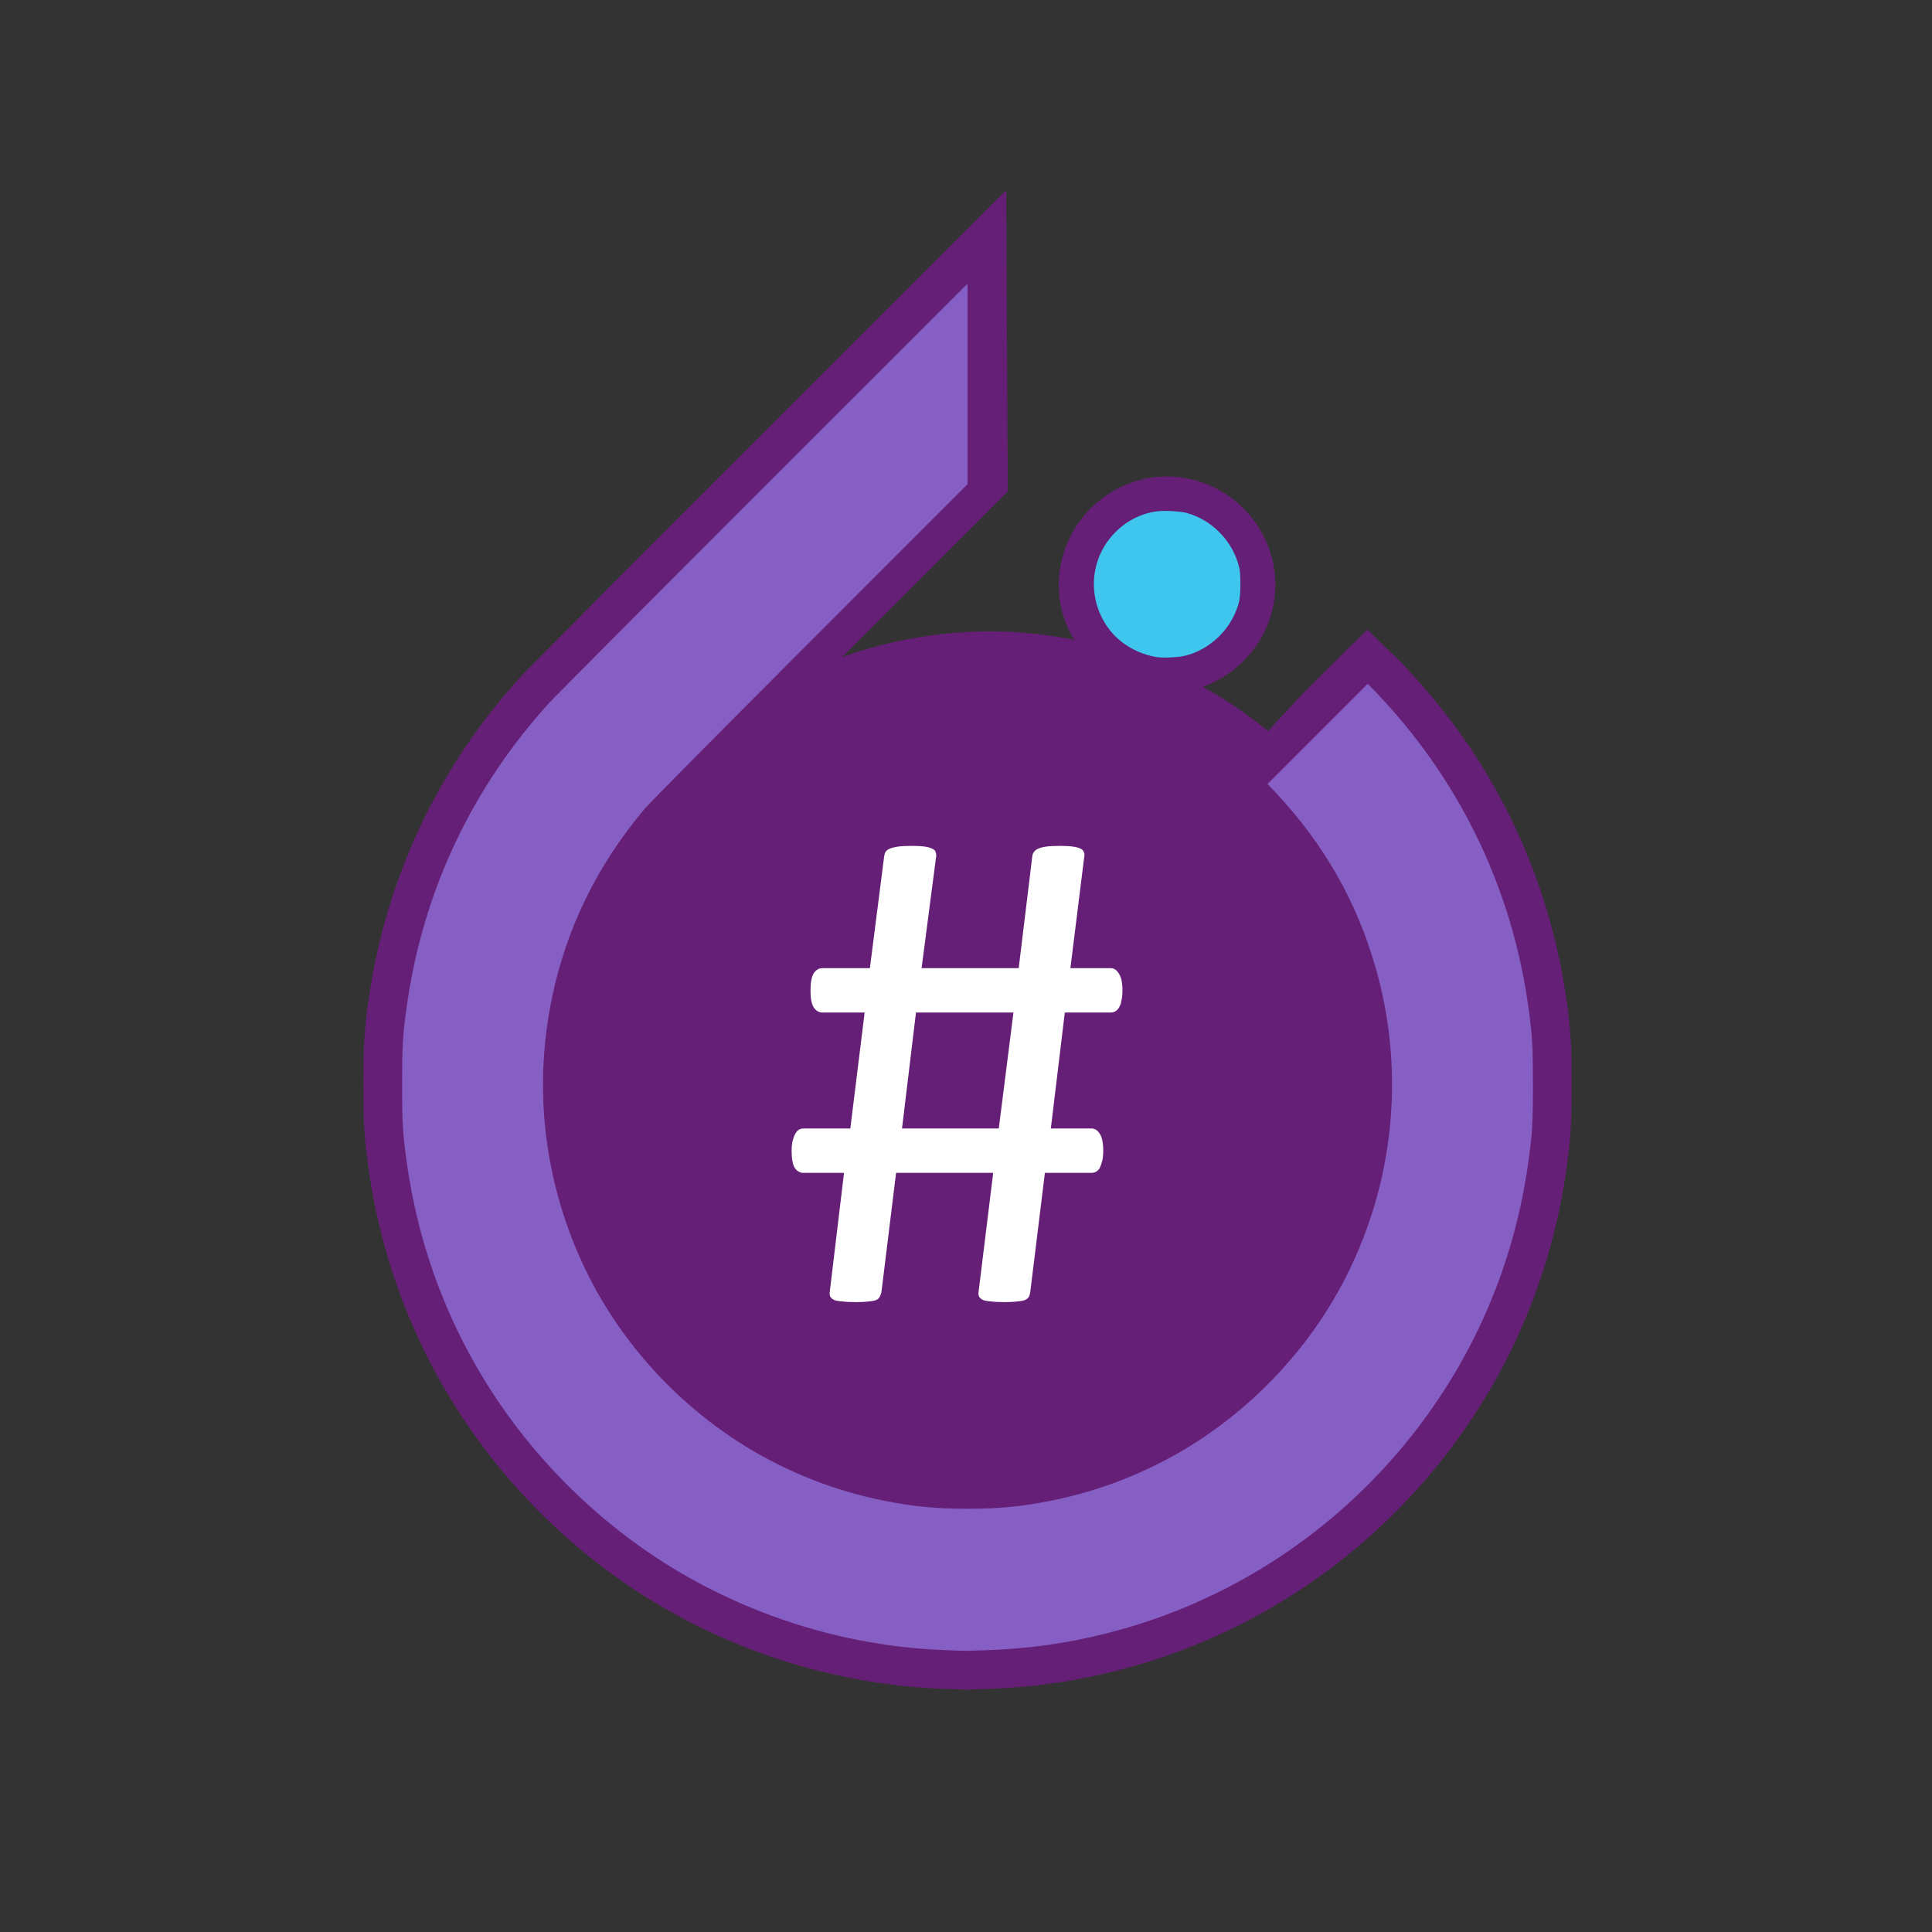 <?xml version="1.0" encoding="UTF-8" standalone="no"?>
<!-- Created with Inkscape (http://www.inkscape.org/) -->

<svg
   xmlns:dc="http://purl.org/dc/elements/1.1/"
   xmlns:cc="http://creativecommons.org/ns#"
   xmlns:rdf="http://www.w3.org/1999/02/22-rdf-syntax-ns#"
   xmlns:svg="http://www.w3.org/2000/svg"
   xmlns="http://www.w3.org/2000/svg"
   xmlns:sodipodi="http://sodipodi.sourceforge.net/DTD/sodipodi-0.dtd"
   xmlns:inkscape="http://www.inkscape.org/namespaces/inkscape"
   width="661.458mm"
   height="661.458mm"
   viewBox="0 0 661.458 661.458"
   version="1.1"
   id="svg8"
   inkscape:export-filename="Torch.NET_icon_transparent128.png"
   inkscape:export-xdpi="4.9152002"
   inkscape:export-ydpi="4.9152002"
   inkscape:version="0.92.3 (2405546, 2018-03-11)"
   sodipodi:docname="Torch.NET_icon_transparent.svg.2019_06_23_21_02_22.0.svg">
  <rect x="0" y="0" width="661.458" height="661.458" fill="#333333" stroke="none"/>
  <defs
     id="defs2" />
  <sodipodi:namedview
     id="base"
     pagecolor="#ffffff"
     bordercolor="#666666"
     borderopacity="1.0"
     inkscape:pageopacity="0.0"
     inkscape:pageshadow="2"
     inkscape:zoom="0.15999999"
     inkscape:cx="553.34347"
     inkscape:cy="483.64157"
     inkscape:document-units="mm"
     inkscape:current-layer="layer1"
     showgrid="false"
     showguides="true"
     inkscape:guide-bbox="true"
     fit-margin-top="0"
     fit-margin-left="0"
     fit-margin-right="0"
     fit-margin-bottom="0"
     inkscape:window-width="1920"
     inkscape:window-height="1017"
     inkscape:window-x="1912"
     inkscape:window-y="-8"
     inkscape:window-maximized="1"
     inkscape:snap-global="false" />
  <g
     inkscape:label="Layer 1"
     inkscape:groupmode="layer"
     id="layer1"
     transform="translate(-1039.695,0.989)">
    <path
       style="opacity:1;vector-effect:none;fill:#661f76;fill-opacity:1;fill-rule:nonzero;stroke:none;stroke-width:94.055;stroke-linecap:butt;stroke-linejoin:miter;stroke-miterlimit:4;stroke-dasharray:none;stroke-dashoffset:0;stroke-opacity:1"
       d="M 1300.002 245.818 L 1214.652 331.139 L 951.074 594.643 C 878.567 667.129 811.167 734.653 760.961 785.08 C 735.858 810.294 715.053 831.229 700.031 846.402 C 685.01 861.576 678.575 867.847 672.666 874.336 C 565.762 991.738 498.071 1135.768 476.064 1292.74 C 470.644 1331.406 469.525 1349.582 469.525 1401.004 C 469.525 1453.452 470.68 1471.425 476.559 1512.506 C 505.433 1714.268 611.177 1895.125 773.4 2020.617 C 900.791 2119.164 1058.697 2176.142 1220.203 2181.918 C 1231.441 2182.32 1243.398 2182.776 1243.221 2182.768 C 1253.554 2183.238 1251.149 2182.767 1256.523 2182.619 C 1261.901 2182.469 1268.746 2182.246 1275.914 2181.984 C 1336.211 2179.781 1387.939 2172.433 1444.85 2157.92 C 1608.794 2116.112 1755.378 2021.039 1861.453 1887.898 C 1948.249 1778.958 2003.683 1650.475 2023.428 1512.506 C 2029.307 1471.423 2030.455 1453.451 2030.455 1401.004 C 2030.455 1349.584 2029.343 1331.408 2023.922 1292.74 C 2001.836 1135.2 1933.552 990.339 1826.072 872.969 C 1818.548 864.753 1812.358 857.959 1806.4 852.168 L 1766.441 813.33 L 1686.123 893.084 L 1638.18 944.529 A 569.466 569.466 0 0 0 1554.098 887.303 C 1608.303 867.979 1647.652 815.88 1647.652 755.471 C 1647.652 678.878 1584.404 615.621 1507.811 615.621 C 1431.218 615.621 1367.967 678.878 1367.967 755.471 C 1367.967 781.327 1375.183 805.659 1387.68 826.555 A 569.466 569.466 0 0 0 1278.051 815.732 A 569.466 569.466 0 0 0 1087.918 849.045 L 1301.982 634.762 L 1300.002 245.818 z M 1507.811 723.781 C 1525.951 723.781 1539.5 737.33 1539.5 755.471 C 1539.5 773.611 1525.951 787.154 1507.811 787.154 C 1489.67 787.154 1476.127 773.611 1476.127 755.471 C 1476.127 737.33 1489.67 723.781 1507.811 723.781 z "
       transform="matrix(0.265,0,0,0.265,1039.695,-0.989)"
       id="path940" />
    <path
       style="fill:none;stroke-width:0.265;fill-opacity:1"
       d="M 1039.695,-0.989 V 329.741 660.47 h 330.729 330.729 V 329.741 -0.989 h -330.729 z"
       id="path827-3-5"
       inkscape:connector-curvature="0" />
    <path
       style="fill:#865fc5;stroke-width:1;fill-opacity:1"
       d="M 1250,366.502 986.422,630 C 841.454,774.925 716.902,900.025 709.641,908 609.327,1018.164 546.229,1152.446 525.588,1299.684 c -5.299,37.8 -6.053,50.388 -6.053,101.316 0,51.959 0.762,64.131 6.529,104.426 27.05,189.013 125.742,357.909 277.936,475.643 118.907,91.984 267.122,145.483 418,150.879 11.275,0.403 21.85,0.794 23.5,0.869 1.65,0.075 14.518,-0.285 28.594,-0.799 57.412,-2.098 104.478,-8.798 158.406,-22.551 153.261,-39.084 290.544,-128.08 389.853,-252.728 81.346,-102.101 133.074,-221.988 151.582,-351.312 5.767,-40.295 6.527,-52.466 6.527,-104.426 0,-50.928 -0.751,-63.517 -6.051,-101.316 -20.711,-147.734 -84.404,-282.873 -185.203,-392.947 -7.17,-7.83 -15.108,-16.252 -17.643,-18.715 l -4.607,-4.479 -64.643,64.643 -64.643,64.643 11.068,11.836 c 62.313,66.645 104.218,140.367 128.832,226.65 29.628,103.861 27.662,215.215 -5.617,318.185 -27.763,85.902 -74.534,161.085 -139.75,224.643 -76.069,74.134 -170.803,124.064 -274.707,144.785 -37.51,7.48 -67.065,10.316 -107.5,10.316 -40.436,0 -69.99,-2.836 -107.5,-10.316 -127.174,-25.361 -240.22,-94.492 -322,-196.914 -33.129,-41.491 -59.66,-87.053 -79.336,-136.244 -40.531,-101.329 -50.14,-209.661 -28.07,-316.455 18.669,-90.335 58.667,-171.923 119.838,-244.447 6.278,-7.443 91.379,-93.393 213.75,-215.883 L 1250,625.469 V 495.986 Z"
       id="path871"
       transform="matrix(0.265,0,0,0.265,1039.695,-0.989)" />
    <path
       style="fill:#3fc6ee;stroke-width:1;fill-opacity:1"
       d="m 1504.918,660.092 c -4.741,0.039 -9.14,0.315 -12.525,0.861 -20.457,3.3 -38.851,13.217 -53.471,28.828 -32.303,34.494 -34.353,87.12 -4.85,124.568 14.154,17.966 36.69,30.818 60.742,34.643 7.386,1.174 25.872,0.415 34.328,-1.41 27.798,-5.999 53.205,-26.572 65.397,-52.959 6.557,-14.191 7.961,-21.182 7.961,-39.623 0,-14.131 -0.333,-17.72 -2.314,-25 -8.651,-31.776 -34.583,-58.051 -66.186,-67.057 -6.571,-1.873 -18.652,-2.937 -29.082,-2.852 z"
       transform="matrix(0.265,0,0,0.265,1039.695,-0.989)"
       id="path829" />
    <g
       id="text828-3"
       style="font-style:normal;font-weight:normal;font-size:244.95px;line-height:1.25;font-family:sans-serif;letter-spacing:0px;word-spacing:0px;fill:#ffffff;fill-opacity:1;stroke:none;stroke-width:6.124"
       aria-label="#">
      <path
         inkscape:connector-curvature="0"
         id="path819"
         style="font-style:normal;font-variant:normal;font-weight:normal;font-stretch:normal;font-family:Calibri;-inkscape-font-specification:Calibri;fill:#ffffff;stroke-width:6.124;fill-opacity:1"
         d="m 1423.989,338.13 q 0,2.033 -0.359,3.469 -0.239,1.435 -0.837,2.392 -0.478,0.837 -1.316,1.316 -0.718,0.359 -1.555,0.359 h -15.668 l -4.784,39.709 h 13.874 q 1.794,0 2.87,1.794 1.196,1.794 1.196,5.861 0,2.033 -0.359,3.469 -0.359,1.435 -0.837,2.392 -0.478,0.837 -1.316,1.316 -0.718,0.359 -1.555,0.359 h -15.907 l -5.023,40.905 q -0.12,0.837 -0.478,1.555 -0.359,0.598 -1.316,1.076 -0.957,0.359 -2.631,0.478 -1.674,0.239 -4.425,0.239 -2.751,0 -4.545,-0.239 -1.794,-0.12 -2.751,-0.478 -0.957,-0.478 -1.316,-1.076 -0.359,-0.718 -0.239,-1.555 l 5.023,-40.905 h -33.25 l -5.023,40.905 q -0.239,0.837 -0.598,1.555 -0.239,0.598 -1.196,1.076 -0.837,0.359 -2.512,0.478 -1.675,0.239 -4.425,0.239 -2.87,0 -4.665,-0.239 -1.794,-0.12 -2.751,-0.478 -0.957,-0.478 -1.316,-1.076 -0.359,-0.718 -0.239,-1.555 l 4.904,-40.905 h -13.874 q -1.794,0 -2.99,-1.674 -1.076,-1.794 -1.076,-5.861 0,-2.033 0.359,-3.469 0.359,-1.435 0.837,-2.272 0.478,-0.957 1.196,-1.435 0.718,-0.478 1.675,-0.478 h 16.027 l 4.904,-39.709 h -14.472 q -1.794,0 -2.99,-1.794 -1.076,-1.794 -1.076,-5.621 0,-4.186 1.076,-5.98 1.196,-1.794 2.99,-1.794 h 16.266 l 4.904,-38.393 q 0.12,-0.837 0.478,-1.435 0.478,-0.718 1.435,-1.076 1.076,-0.478 2.87,-0.718 1.794,-0.239 4.545,-0.239 2.871,0 4.545,0.239 1.675,0.239 2.512,0.718 0.957,0.359 1.196,1.076 0.239,0.598 0.239,1.316 l -5.023,38.513 h 33.25 l 4.665,-38.393 q 0.12,-0.837 0.598,-1.435 0.478,-0.718 1.435,-1.076 0.957,-0.478 2.751,-0.718 1.794,-0.239 4.665,-0.239 2.751,0 4.425,0.239 1.794,0.239 2.631,0.718 0.837,0.359 1.076,1.076 0.359,0.598 0.239,1.316 l -4.784,38.513 h 13.755 q 1.794,0 2.87,1.914 1.196,1.794 1.196,5.741 z m -70.686,7.535 -4.784,39.709 h 33.13 l 5.023,-39.709 z" />
    </g>
    <g
       id="g895"
       transform="translate(-495.315,-2152.517)">
      <path
         style="fill:#ec4a2a;stroke-width:0.265"
         d="m 26.092,2512.648 v -330.729 h 330.729 330.729 v 330.729 330.729 H 356.822 26.092 Z"
         id="path829-0"
         inkscape:connector-curvature="0" />
      <path
         style="fill:#000000;stroke-width:0.265"
         d="m 26.092,2512.648 v -330.729 h 330.729 330.729 v 330.729 330.729 H 356.822 26.092 Z M 363.196,2746.015 c 15.19,-0.555 27.643,-2.328 41.912,-5.967 40.55,-10.341 76.873,-33.888 103.149,-66.868 21.523,-27.014 35.209,-58.734 40.106,-92.952 1.526,-10.661 1.727,-13.882 1.727,-27.629 0,-13.475 -0.199,-16.806 -1.601,-26.807 -5.48,-39.088 -22.332,-74.843 -49.002,-103.967 -1.897,-2.072 -3.998,-4.3 -4.668,-4.952 l -1.219,-1.185 -17.103,17.103 -17.103,17.103 2.928,3.132 c 16.487,17.633 27.575,37.139 34.087,59.968 7.839,27.48 7.319,56.942 -1.486,84.186 -7.346,22.728 -19.721,42.621 -36.975,59.437 -20.127,19.615 -45.192,32.825 -72.683,38.308 -9.924,1.979 -17.744,2.73 -28.443,2.73 -10.699,0 -18.518,-0.75 -28.443,-2.73 -33.648,-6.71 -63.558,-25.001 -85.196,-52.1 -8.765,-10.978 -15.785,-23.033 -20.991,-36.048 -10.724,-26.81 -13.266,-55.472 -7.427,-83.728 4.939,-23.901 15.522,-45.488 31.707,-64.677 1.661,-1.969 24.177,-24.71 56.555,-57.119 l 53.795,-53.847 v -34.259 -34.259 l -69.738,69.718 c -38.356,38.345 -71.31,71.444 -73.232,73.554 -26.541,29.147 -43.236,64.676 -48.698,103.633 -1.402,10.001 -1.601,13.332 -1.601,26.807 0,13.748 0.201,16.968 1.727,27.629 7.157,50.01 33.27,94.697 73.537,125.847 31.461,24.337 70.676,38.492 110.596,39.92 2.983,0.107 5.781,0.21 6.218,0.23 0.437,0.02 3.841,-0.075 7.565,-0.211 z m 67.482,-339.84 c 7.355,-1.587 14.077,-7.031 17.303,-14.012 1.735,-3.755 2.106,-5.604 2.106,-10.483 0,-3.739 -0.088,-4.689 -0.612,-6.614 -2.289,-8.407 -9.15,-15.359 -17.512,-17.742 -2.529,-0.721 -8.142,-0.989 -11.009,-0.527 -5.413,0.873 -10.279,3.497 -14.148,7.628 -8.547,9.127 -9.089,23.05 -1.283,32.959 3.745,4.753 9.707,8.154 16.071,9.166 1.954,0.311 6.846,0.11 9.083,-0.373 z"
         id="path827-3"
         inkscape:connector-curvature="0" />
      <g
         aria-label="#"
         style="font-style:normal;font-weight:normal;font-size:244.95px;line-height:1.25;font-family:sans-serif;letter-spacing:0px;word-spacing:0px;fill:#666666;fill-opacity:1;stroke:none;stroke-width:6.124"
         id="text828-3-7"
         transform="translate(-1013.603,2182.907)">
        <path
           d="m 1423.989,338.13 q 0,2.033 -0.359,3.469 -0.239,1.435 -0.837,2.392 -0.478,0.837 -1.316,1.316 -0.718,0.359 -1.555,0.359 h -15.668 l -4.784,39.709 h 13.874 q 1.794,0 2.87,1.794 1.196,1.794 1.196,5.861 0,2.033 -0.359,3.469 -0.359,1.435 -0.837,2.392 -0.478,0.837 -1.316,1.316 -0.718,0.359 -1.555,0.359 h -15.907 l -5.023,40.905 q -0.12,0.837 -0.478,1.555 -0.359,0.598 -1.316,1.076 -0.957,0.359 -2.631,0.478 -1.674,0.239 -4.425,0.239 -2.751,0 -4.545,-0.239 -1.794,-0.12 -2.751,-0.478 -0.957,-0.478 -1.316,-1.076 -0.359,-0.718 -0.239,-1.555 l 5.023,-40.905 h -33.25 l -5.023,40.905 q -0.239,0.837 -0.598,1.555 -0.239,0.598 -1.196,1.076 -0.837,0.359 -2.512,0.478 -1.675,0.239 -4.425,0.239 -2.87,0 -4.665,-0.239 -1.794,-0.12 -2.751,-0.478 -0.957,-0.478 -1.316,-1.076 -0.359,-0.718 -0.239,-1.555 l 4.904,-40.905 h -13.874 q -1.794,0 -2.99,-1.674 -1.076,-1.794 -1.076,-5.861 0,-2.033 0.359,-3.469 0.359,-1.435 0.837,-2.272 0.478,-0.957 1.196,-1.435 0.718,-0.478 1.675,-0.478 h 16.027 l 4.904,-39.709 h -14.472 q -1.794,0 -2.99,-1.794 -1.076,-1.794 -1.076,-5.621 0,-4.186 1.076,-5.98 1.196,-1.794 2.99,-1.794 h 16.266 l 4.904,-38.393 q 0.12,-0.837 0.478,-1.435 0.478,-0.718 1.435,-1.076 1.076,-0.478 2.87,-0.718 1.794,-0.239 4.545,-0.239 2.871,0 4.545,0.239 1.675,0.239 2.512,0.718 0.957,0.359 1.196,1.076 0.239,0.598 0.239,1.316 l -5.023,38.513 h 33.25 l 4.665,-38.393 q 0.12,-0.837 0.598,-1.435 0.478,-0.718 1.435,-1.076 0.957,-0.478 2.751,-0.718 1.794,-0.239 4.665,-0.239 2.751,0 4.425,0.239 1.794,0.239 2.631,0.718 0.837,0.359 1.076,1.076 0.359,0.598 0.239,1.316 l -4.784,38.513 h 13.755 q 1.794,0 2.87,1.914 1.196,1.794 1.196,5.741 z m -70.686,7.535 -4.784,39.709 h 33.13 l 5.023,-39.709 z"
           style="font-style:normal;font-variant:normal;font-weight:normal;font-stretch:normal;font-family:Calibri;-inkscape-font-specification:Calibri;fill:#666666;stroke-width:6.124"
           id="path819-7"
           inkscape:connector-curvature="0" />
      </g>
    </g>
  </g>
</svg>
